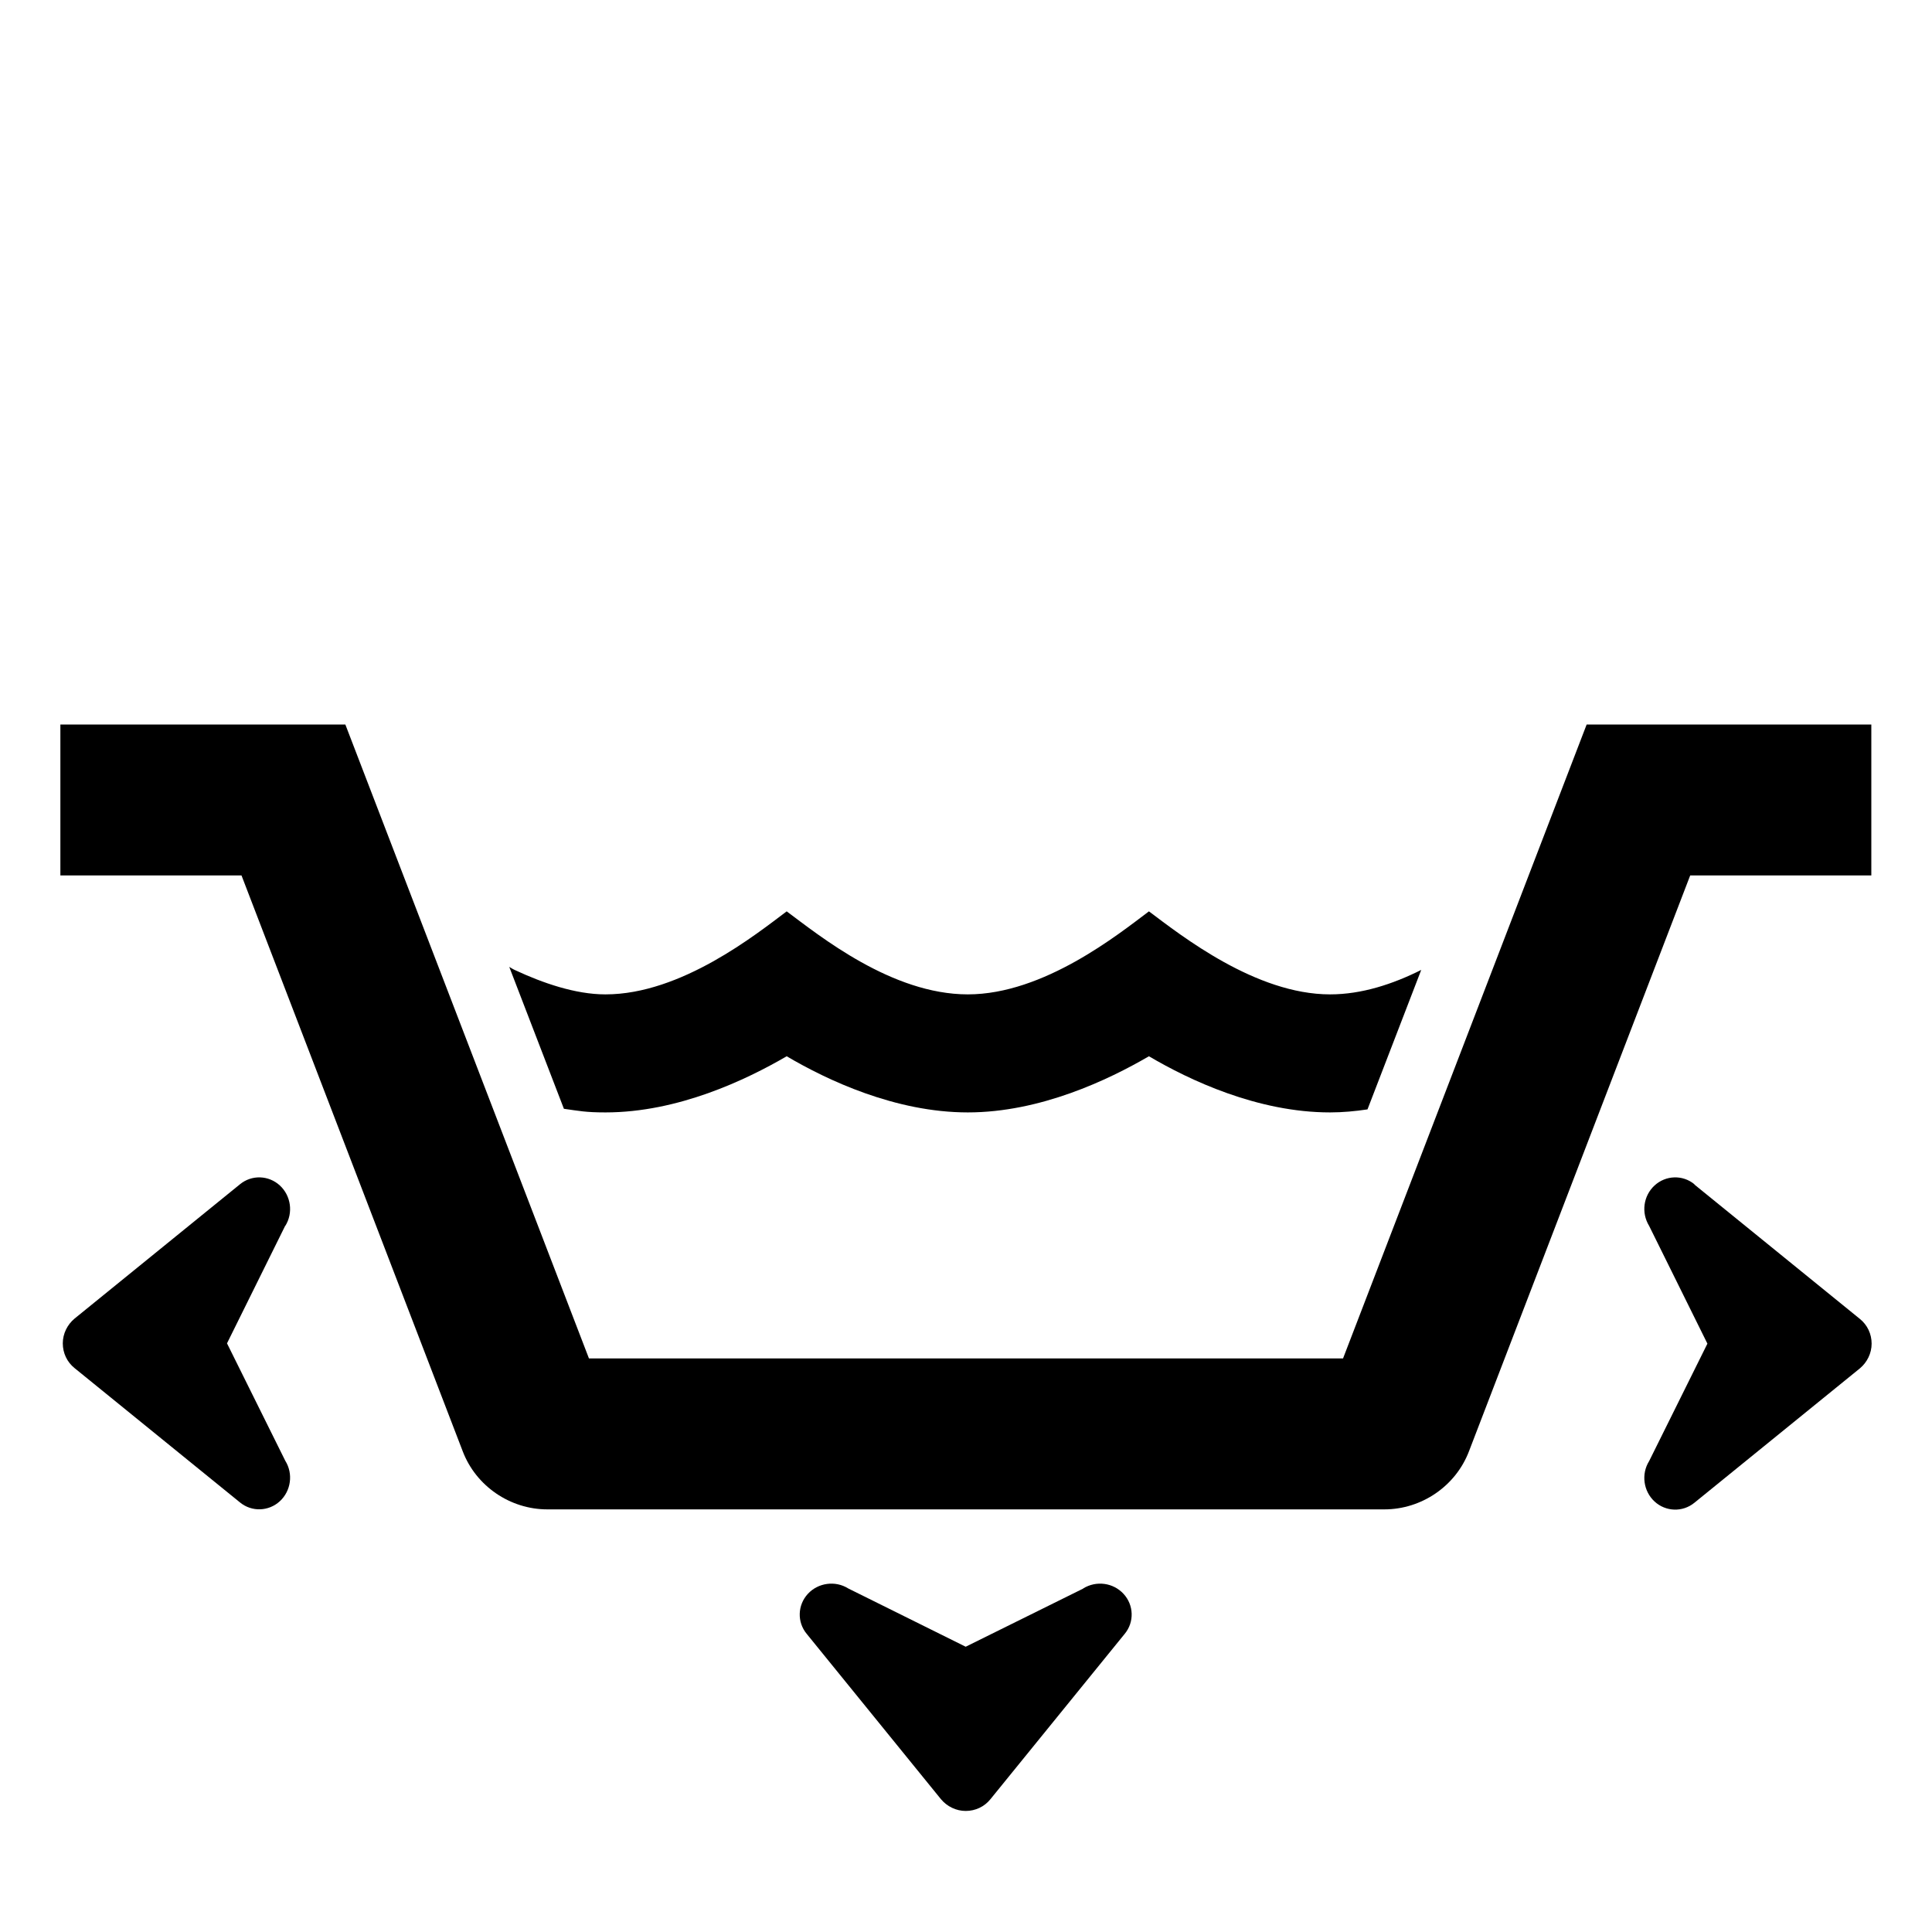 <?xml version="1.0" encoding="UTF-8"?><svg id="Laag_1" xmlns="http://www.w3.org/2000/svg" xmlns:xlink="http://www.w3.org/1999/xlink" viewBox="0 0 64 64"><defs><style>.cls-1{fill:none;}.cls-2{clip-path:url(#clippath);}.cls-3{clip-path:url(#clippath-1);}</style><clipPath id="clippath"><rect class="cls-1" width="64" height="64"/></clipPath><clipPath id="clippath-1"><rect class="cls-1" width="64" height="64"/></clipPath></defs><g class="cls-2"><g class="cls-3"><path d="M20.06,36.85h0c2.4,0,4.66-1.08,6-1.86,1.34,.79,3.6,1.86,6,1.86h0c2.4,0,4.66-1.08,6-1.86,1.34,.79,3.6,1.86,6,1.86h0c.42,0,.84-.04,1.24-.1l1.78-4.62c-.94,.47-1.97,.81-3.02,.81-2.46,0-4.92-1.94-6-2.75h0c-1,.75-3.48,2.75-6,2.75s-4.91-1.94-6-2.75h0c-1,.75-3.49,2.75-6,2.75h-.01c-.99,0-2.08-.38-2.98-.8-.07-.03-.13-.07-.2-.11l1.81,4.7c.5,.07,.72,.12,1.37,.12"/><path d="M9.45,40.61c.27-.43,.19-1-.18-1.34-.37-.34-.93-.36-1.32-.04l-5.48,4.45c-.24,.2-.39,.5-.39,.82,0,.32,.14,.62,.39,.82l5.48,4.45c.39,.32,.95,.3,1.32-.04,.37-.34,.45-.91,.18-1.34l-1.93-3.89,1.93-3.9Z"/><path d="M56.13,39.23c-.39-.32-.95-.3-1.32,.04-.37,.34-.45,.9-.18,1.34l1.93,3.9h0l-1.93,3.89c-.27,.43-.19,1,.18,1.34,.37,.34,.93,.36,1.32,.04l5.48-4.45c.24-.2,.39-.5,.39-.82,0-.32-.14-.62-.39-.82l-5.48-4.45Z"/><path d="M35.89,52.62l-3.9,1.93-3.89-1.93c-.43-.27-1-.19-1.34,.18-.34,.37-.36,.93-.04,1.32l4.45,5.48c.2,.24,.5,.39,.82,.39,.32,0,.62-.14,.82-.39l4.45-5.48c.32-.39,.3-.95-.04-1.32-.34-.37-.9-.45-1.34-.18"/><path d="M52.56,24l-8.07,21H19.51L11.44,24H2v5h6l7.33,19.08c.44,1.15,1.57,1.92,2.8,1.92h27.73c1.23,0,2.36-.77,2.8-1.92l7.33-19.08h6v-5h-9.44Z"/></g></g></svg>
